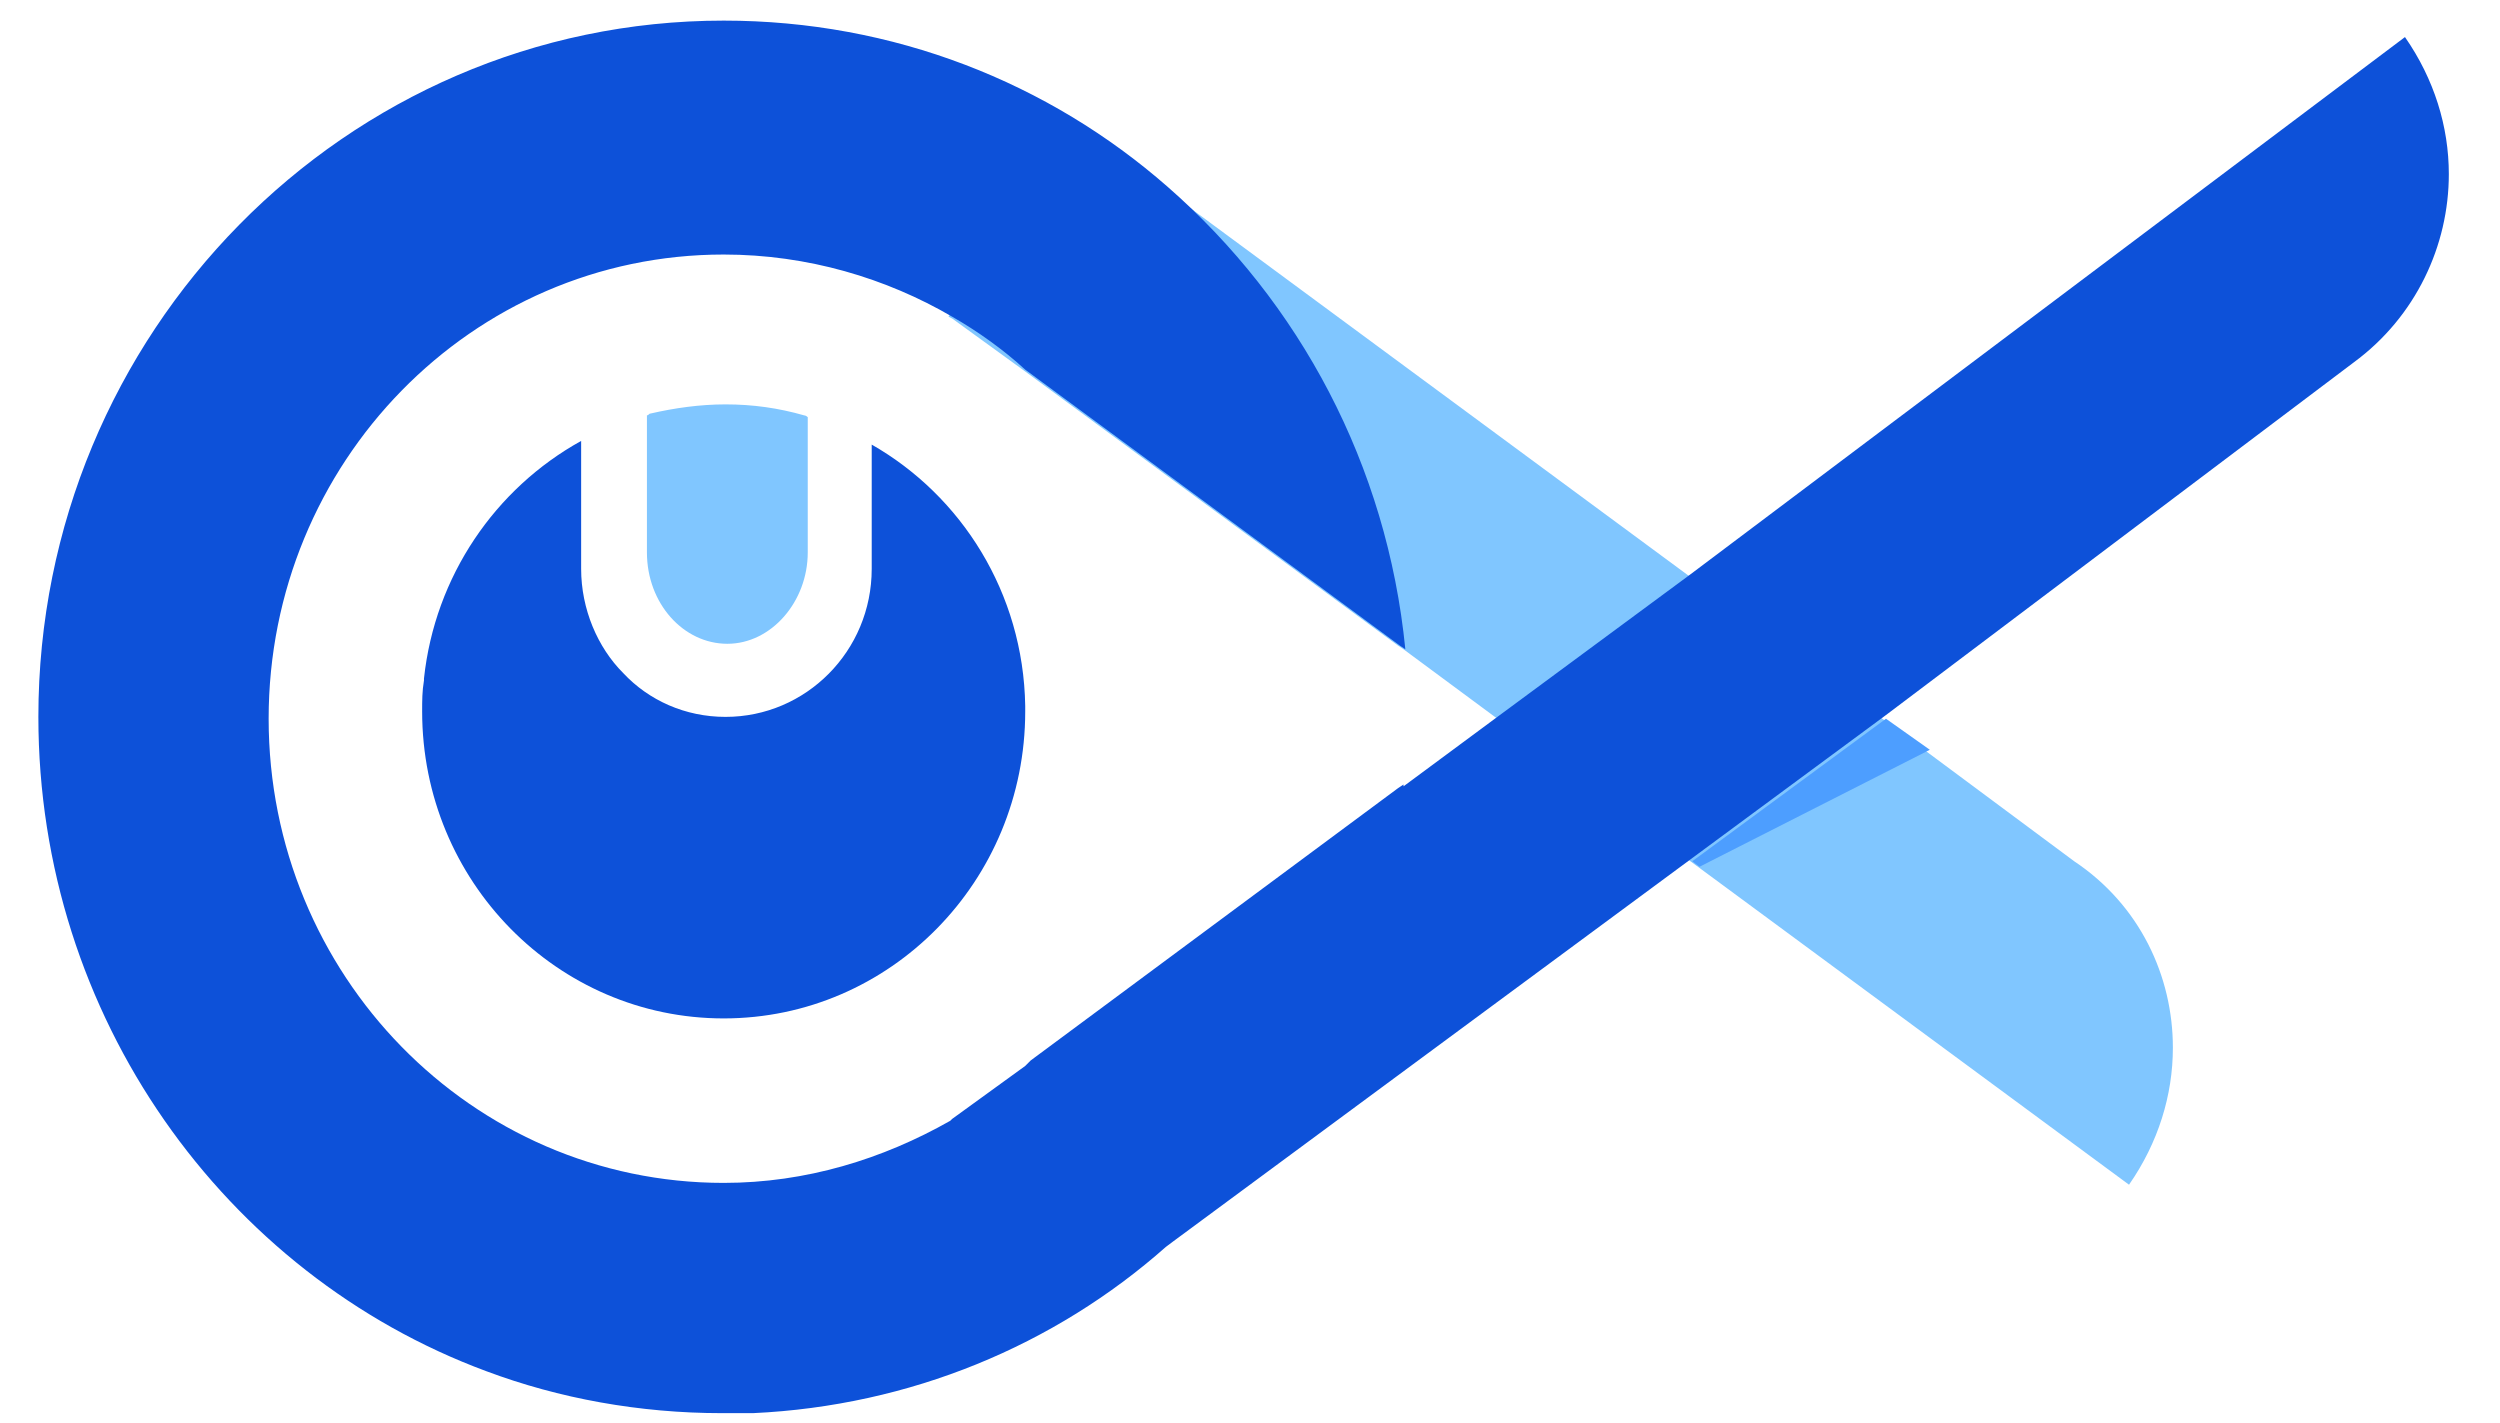 <svg xml:space="preserve" style="max-height: 500px" viewBox="7.2 14.372 136.8 77.849" y="0px" x="0px" xmlns:xlink="http://www.w3.org/1999/xlink" xmlns="http://www.w3.org/2000/svg" id="Layer_1" version="1.1" width="136.8" height="77.849">
<style type="text/css">
	.st0{fill:#0D51D9;}
	.st1{fill:#80C6FF;}
	.st2{fill:#4D9EFF;}
</style>
<g>
	<g>
		<path d="M167.2,31.7h-12.8v-9.6h12.8V31.7z M166.8,76.7h-12.1V37.3h12.1V76.7z" class="st0"/>
		<path d="M210.2,76.7h-12.1V57.2c0-1.6-0.1-3.2-0.2-4.8c-0.1-1.6-0.4-2.7-0.7-3.5c-0.4-0.9-1-1.5-1.8-1.9&#10;&#9;&#9;&#9;c-0.8-0.4-1.8-0.6-3.1-0.6c-1,0-2,0.2-3,0.6c-1,0.4-2.1,1-3.2,1.8v27.9H174V37.3H186v4.4c2-1.7,3.9-3,5.8-4c1.9-1,3.9-1.4,6.2-1.4&#10;&#9;&#9;&#9;c4,0,7,1.3,9.1,3.8c2.1,2.5,3.1,6.2,3.1,11L210.2,76.7L210.2,76.7z" class="st0"/>
		<path d="M241.8,31.4h-0.9c-0.5-0.1-1.2-0.3-2.2-0.5c-1-0.2-1.9-0.3-2.8-0.3c-2.4,0-4.1,0.5-5,1.4&#10;&#9;&#9;&#9;c-0.9,0.9-1.3,2.6-1.3,5.1v0.3h9.6v8.6H230v30.9H218V45.9h-4.8v-8.6h4.8v-1.1c0-4.8,1.2-8.4,3.7-10.8c2.5-2.4,6.2-3.6,11.3-3.6&#10;&#9;&#9;&#9;c1.7,0,3.4,0.1,4.9,0.2c1.5,0.1,2.8,0.3,3.9,0.5L241.8,31.4L241.8,31.4z" class="st0"/>
		<path d="M267.9,48.9h-1c-0.5-0.2-1.1-0.3-2-0.4c-0.9-0.1-1.8-0.1-2.9-0.1c-1.3,0-2.6,0.2-4,0.6&#10;&#9;&#9;&#9;c-1.4,0.4-2.7,0.8-4.1,1.3v26.4h-12.1V37.3H254V43c0.6-0.5,1.3-1.2,2.3-1.9c1-0.8,1.9-1.4,2.7-1.9c0.9-0.5,1.9-1,3.1-1.4&#10;&#9;&#9;&#9;c1.2-0.4,2.3-0.6,3.3-0.6c0.4,0,0.8,0,1.3,0c0.5,0,0.9,0.1,1.3,0.1L267.9,48.9L267.9,48.9z" class="st0"/>
		<path d="M291.8,72.6c-0.8,0.7-1.6,1.3-2.2,1.9c-0.7,0.6-1.5,1.1-2.6,1.7c-1.1,0.5-2.1,0.9-3.2,1.2&#10;&#9;&#9;&#9;c-1,0.3-2.5,0.4-4.3,0.4c-3.4,0-6.3-1.2-8.5-3.5c-2.3-2.3-3.4-5.3-3.4-8.8c0-2.9,0.6-5.3,1.7-7.1c1.1-1.8,2.8-3.2,5-4.3&#10;&#9;&#9;&#9;c2.2-1.1,4.8-1.8,7.8-2.2c3-0.4,6.3-0.7,9.8-1v-0.2c0-2.2-0.8-3.7-2.4-4.5c-1.6-0.8-3.9-1.2-7.1-1.2c-1.4,0-3.1,0.3-5,0.8&#10;&#9;&#9;&#9;c-1.9,0.5-3.8,1.2-5.6,2h-1v-9.5c1.2-0.4,3.1-0.8,5.8-1.2c2.7-0.5,5.4-0.7,8.1-0.7c6.7,0,11.5,1.1,14.6,3.4s4.6,5.7,4.6,10.3v26.8&#10;&#9;&#9;&#9;h-12L291.8,72.6L291.8,72.6z M291.8,66.4v-8.2c-2,0.2-3.7,0.4-5,0.5c-1.3,0.2-2.5,0.5-3.7,0.9c-1.1,0.4-1.9,0.9-2.5,1.7&#10;&#9;&#9;&#9;c-0.6,0.8-0.9,1.8-0.9,3c0,1.8,0.5,3.1,1.5,3.8c1,0.7,2.4,1,4.3,1c1.1,0,2.1-0.2,3.2-0.7C289.9,68,290.9,67.3,291.8,66.4" class="st0"/>
		<path d="M347.7,57c0,6.5-1.7,11.6-5.2,15.3c-3.5,3.7-8.4,5.6-14.8,5.6c-6.3,0-11.2-1.9-14.7-5.6&#10;&#9;&#9;&#9;c-3.5-3.7-5.3-8.8-5.3-15.3c0-6.6,1.8-11.7,5.3-15.4c3.5-3.7,8.4-5.6,14.7-5.6c6.3,0,11.3,1.9,14.8,5.6&#10;&#9;&#9;&#9;C346,45.4,347.7,50.5,347.7,57 M335.4,57.1c0-2.3-0.2-4.3-0.6-5.8c-0.4-1.6-0.9-2.8-1.6-3.7c-0.7-1-1.5-1.7-2.4-2.1&#10;&#9;&#9;&#9;c-0.9-0.4-1.9-0.6-3.1-0.6c-1.1,0-2.1,0.2-2.9,0.5c-0.9,0.3-1.7,1-2.4,1.9c-0.7,0.9-1.2,2.2-1.7,3.8c-0.4,1.6-0.6,3.6-0.6,6&#10;&#9;&#9;&#9;s0.2,4.4,0.6,5.8c0.4,1.5,0.9,2.7,1.5,3.6c0.6,0.9,1.4,1.6,2.4,2c1,0.4,2,0.6,3.2,0.6c1,0,1.9-0.2,2.9-0.6c1-0.4,1.8-1.1,2.4-1.9&#10;&#9;&#9;&#9;c0.7-1,1.3-2.2,1.6-3.6C335.2,61.6,335.4,59.6,335.4,57.1" class="st0"/>
		<path d="M388.3,76.7h-12.1V57.2c0-1.6-0.1-3.2-0.2-4.8c-0.1-1.6-0.4-2.7-0.7-3.5c-0.4-0.9-1-1.5-1.8-1.9&#10;&#9;&#9;&#9;c-0.8-0.4-1.8-0.6-3.1-0.6c-1,0-2,0.2-3,0.6c-1,0.4-2.1,1-3.2,1.8v27.9H352V37.3h12.1v4.4c2-1.7,3.9-3,5.8-4&#10;&#9;&#9;&#9;c1.9-1,3.9-1.4,6.2-1.4c4,0,7,1.3,9.1,3.8s3.1,6.2,3.1,11V76.7z" class="st0"/>
	</g>
	<g>
		<path d="M126.1,71.7c0,2.6-0.8,5.2-2.4,7.5l-24-17.7l-10.7-7.9l-5-3.7l-0.3-0.2L63.3,34.7l-4-2.9l-0.2-0.1l7.3-10.3&#10;&#9;&#9;&#9;l0-0.1l1,0.8l1.8,1.3l1.7,1.3l28.6,21.1l10.7,7.9l10.5,7.8C124.3,63.9,126.1,67.8,126.1,71.7" class="st1"/>
		<path d="M138.8,16.4L99.7,45.8l-10.7,7.9l-5,3.7l0,0c0,0,0,0,0-0.1l-0.3,0.2L63.6,72.4c-0.1,0.1-0.2,0.2-0.3,0.3&#10;&#9;&#9;&#9;l-4,2.9c0,0-0.1,0.1-0.1,0.1c-3.7,2.1-7.9,3.4-12.4,3.4c-13.8,0-24.9-11.4-24.9-25.4S33,28.3,46.8,28.3c4.6,0,8.9,1.3,12.5,3.4&#10;&#9;&#9;&#9;c1.4,0.8,2.8,1.8,4,2.9l20.5,15.1l0.3,0.2c-1-10.1-5.8-19-13-25.3c-6.5-5.7-15-9.1-24.3-9.1c-20.7,0-37.5,17.1-37.5,38.1&#10;&#9;&#9;&#9;c0,16.4,10.2,30.5,24.5,35.8c4,1.5,8.4,2.3,12.9,2.3c0.6,0,1.1,0,1.7,0c8.6-0.4,16.5-3.7,22.6-9.1l0.4-0.3l28.3-20.9l10.7-7.9&#10;&#9;&#9;&#9;L136,34.2c3.4-2.5,5.2-6.4,5.2-10.3C141.2,21.3,140.4,18.7,138.8,16.4" class="st0"/>
		<path d="M63.3,53.3c0,9.3-7.4,16.8-16.5,16.8s-16.5-7.5-16.5-16.8c0-0.6,0-1.1,0.1-1.7c0,0,0,0,0-0.1&#10;&#9;&#9;&#9;c0.6-5.6,3.9-10.4,8.6-13c0,0.2,0,0.3,0,0.5v6.5c0,2.2,0.9,4.3,2.3,5.7c1.4,1.5,3.4,2.4,5.6,2.4c4.4,0,8-3.6,8-8.1V39&#10;&#9;&#9;&#9;c0-0.1,0-0.2,0-0.3c4.9,2.8,8.3,8.1,8.4,14.3C63.3,53,63.3,53.2,63.3,53.3" class="st0"/>
		<polygon points="99.8,61.5 110.4,53.7 112.8,55.4 100.2,61.8" class="st2"/>
		<path d="M51.4,37.4v7.2c0,2.7-2,5-4.4,5c-2.4,0-4.4-2.2-4.4-5v-7.2c0-0.1,0-0.2,0-0.3c0.1,0,0.1-0.1,0.2-0.1&#10;&#9;&#9;&#9;c1.3-0.3,2.7-0.5,4.1-0.5c1.5,0,2.9,0.2,4.3,0.6c0.1,0,0.2,0.1,0.2,0.1C51.4,37.3,51.4,37.4,51.4,37.4" class="st1"/>
	</g>
</g>
</svg>